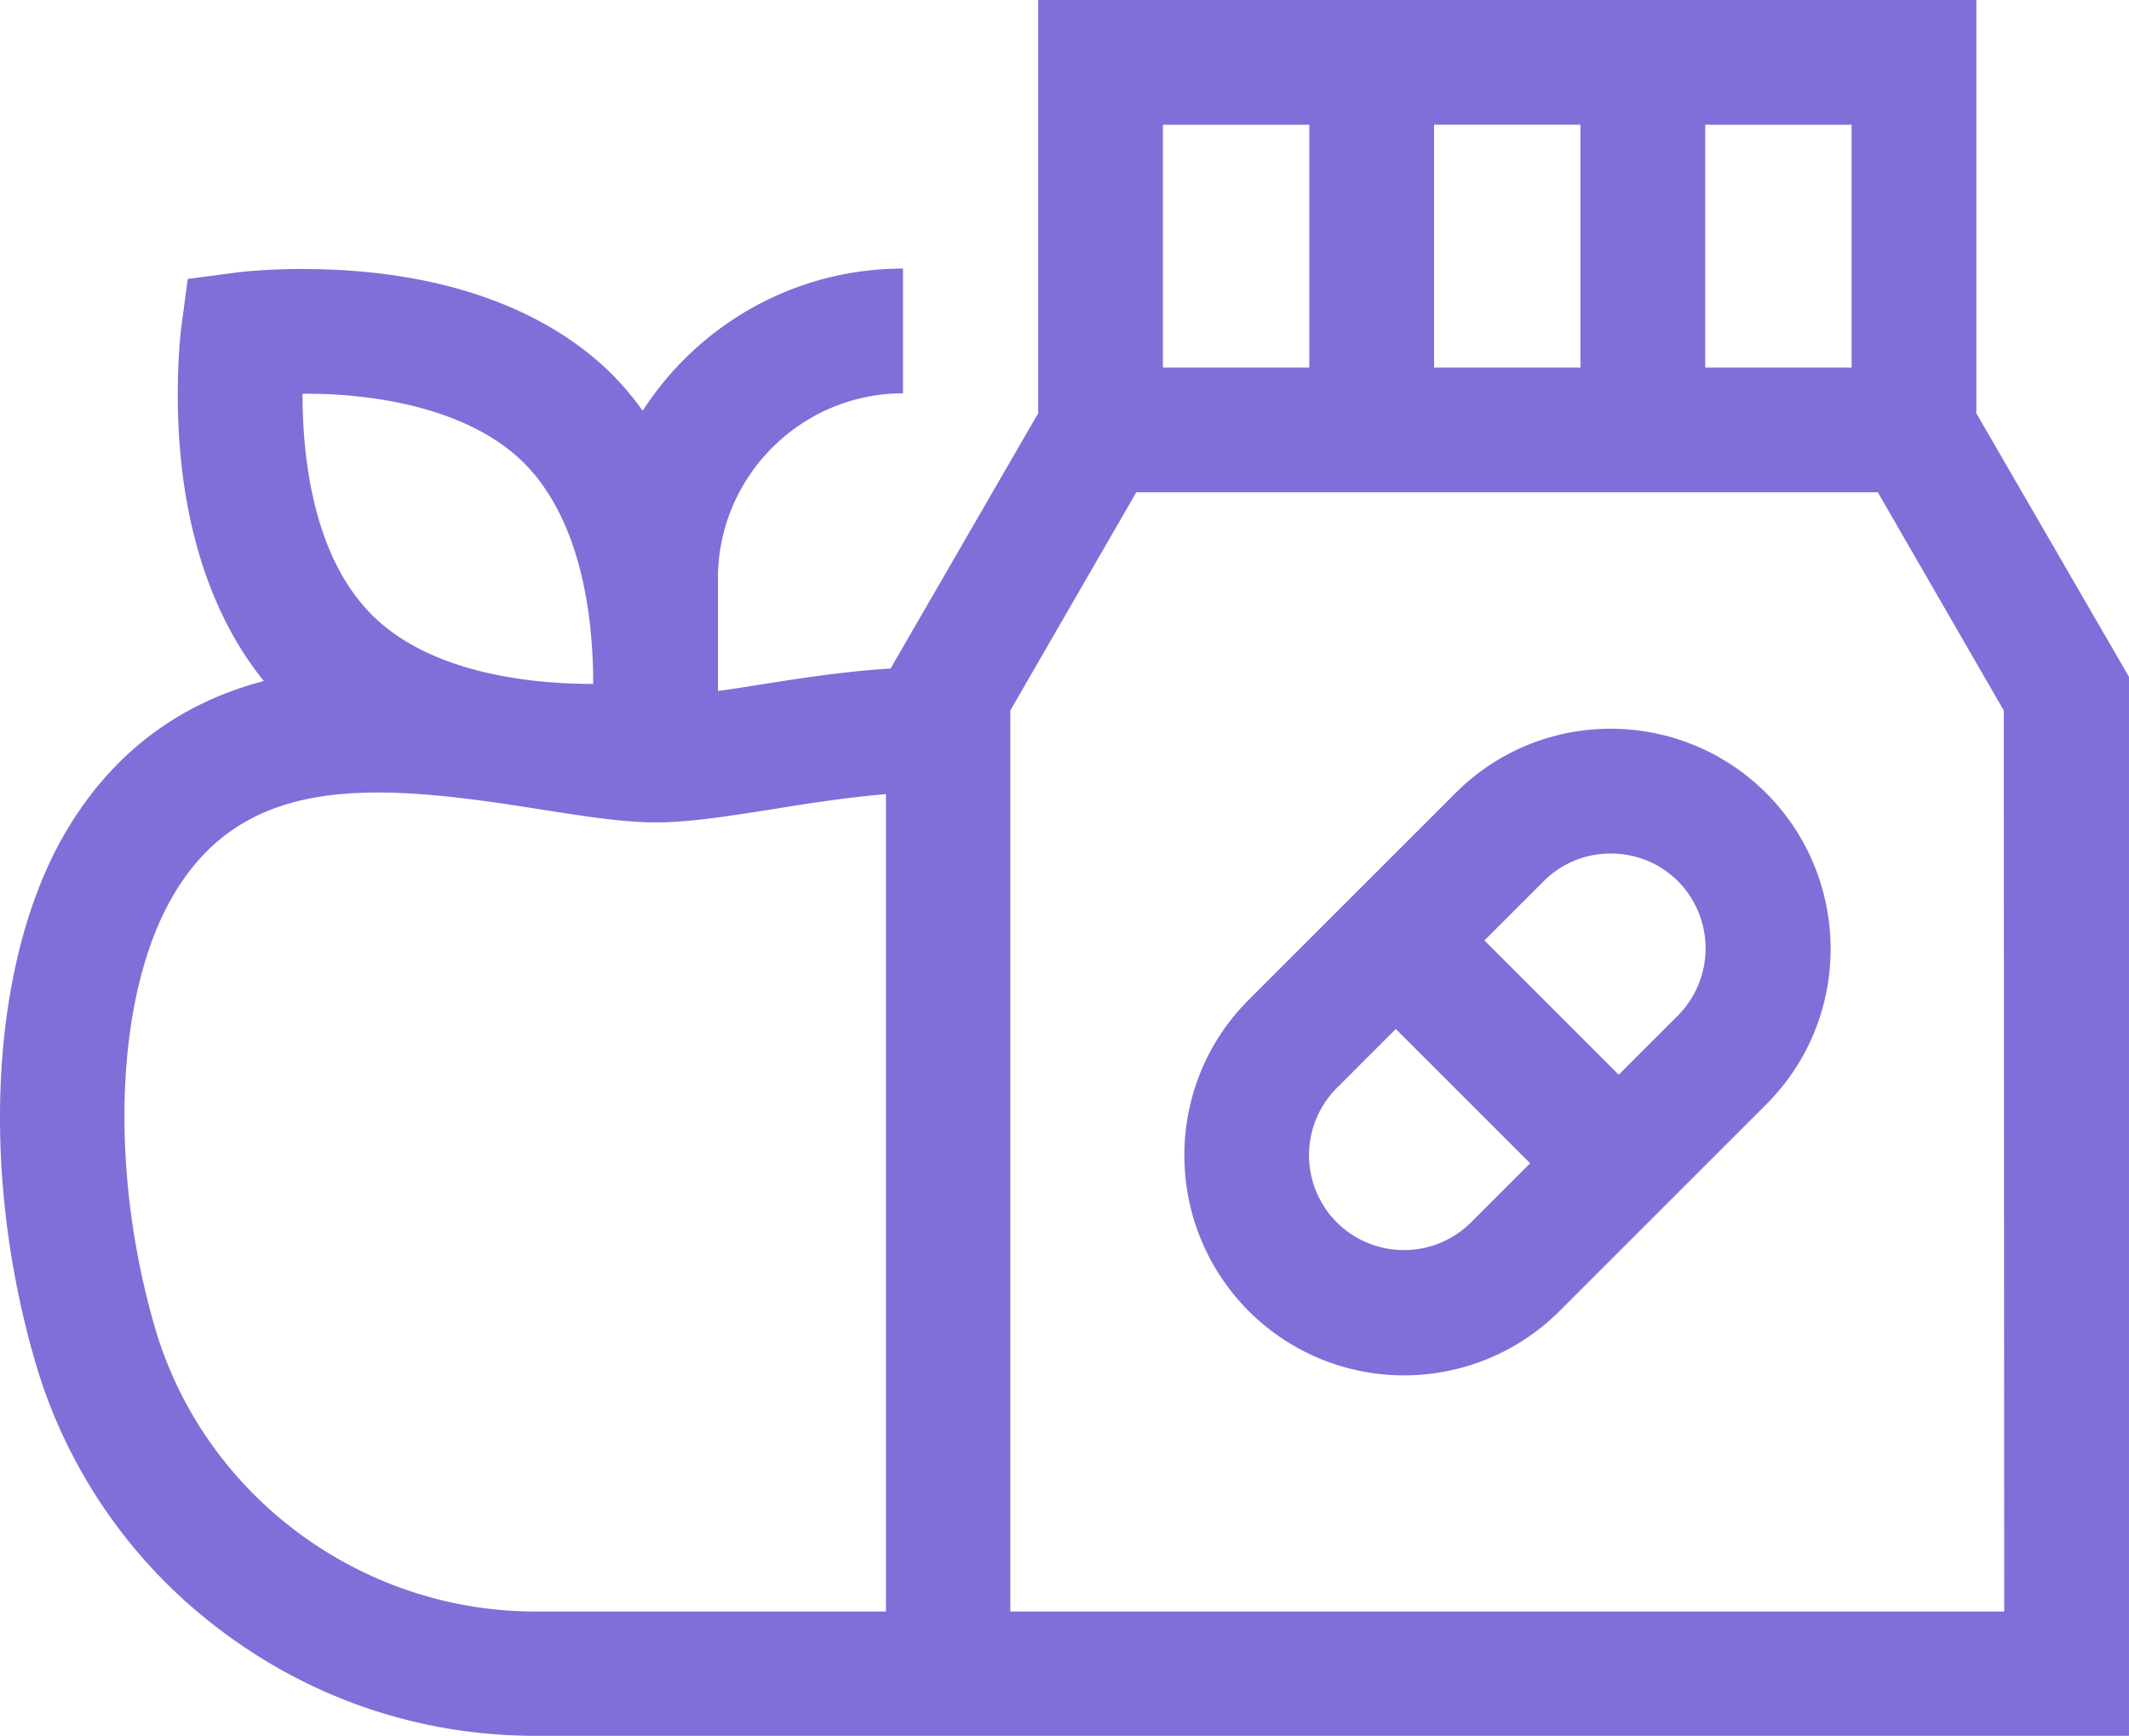 <svg width="103" height="84" fill="none" xmlns="http://www.w3.org/2000/svg"><path d="M95.615 19.999V0H50.226v19.999l-7.142 12.353c-2.334.14-4.567.503-6.62.825-.583.1-1.166.18-1.73.261v-5.452c0-4.93 4.024-8.953 8.953-8.953v-6.036c-5.291 0-9.938 2.756-12.594 6.88a14.14 14.14 0 00-1.49-1.77c-2.735-2.716-6.78-4.426-11.729-4.929-3.56-.362-6.398 0-6.518.02l-2.274.302-.302 2.274c-.02.12-.382 2.957-.02 6.518.443 4.326 1.831 7.988 4.004 10.663-4.225 1.107-7.464 3.622-9.677 7.465-3.521 6.156-4.085 16.115-1.409 25.39a24.942 24.942 0 009.074 13.138c4.406 3.3 9.637 5.05 15.15 5.05h77.097V32.754L95.615 20zM69.38 17.786V6.035h7.082v11.75H69.38zm13.118-11.75h7.082v11.75h-7.082V6.035zm-26.236 0h7.082v11.75h-7.082V6.035zm-38.87 13.158c2.434.261 5.774 1.046 7.947 3.199 2.897 2.897 3.36 7.766 3.36 10.703h-.02c-2.938 0-7.827-.483-10.684-3.34-2.897-2.897-3.36-7.766-3.36-10.703.805 0 1.73.02 2.757.14zm8.51 58.789c-8.51 0-16.096-5.674-18.43-13.823-2.212-7.665-1.87-15.994.846-20.722 3.46-6.056 9.798-5.553 17.725-4.286 2.072.322 4.024.644 5.694.644s3.621-.322 5.693-.644c1.71-.282 3.561-.563 5.432-.724v39.555h-16.96zm71.061 0H48.878v-43.6l6.096-10.562h35.873l6.096 10.563.02 43.599z" fill="#7E70D8"/><path d="M70.407 38.388l-10 9.999c-4.144 4.145-4.144 10.885 0 15.05a10.602 10.602 0 007.525 3.118 10.64 10.64 0 007.525-3.119l9.999-10c4.144-4.144 4.144-10.884 0-15.048-4.165-4.165-10.905-4.165-15.05 0zM64.673 59.15a4.602 4.602 0 010-6.499l2.856-2.857 6.499 6.499-2.857 2.857a4.602 4.602 0 01-6.498 0zm16.497-10l-2.857 2.857-6.498-6.498 2.857-2.857a4.567 4.567 0 013.26-1.348c1.186 0 2.353.443 3.258 1.348a4.62 4.62 0 01-.02 6.498z" fill="#7E70D8"/></svg>
